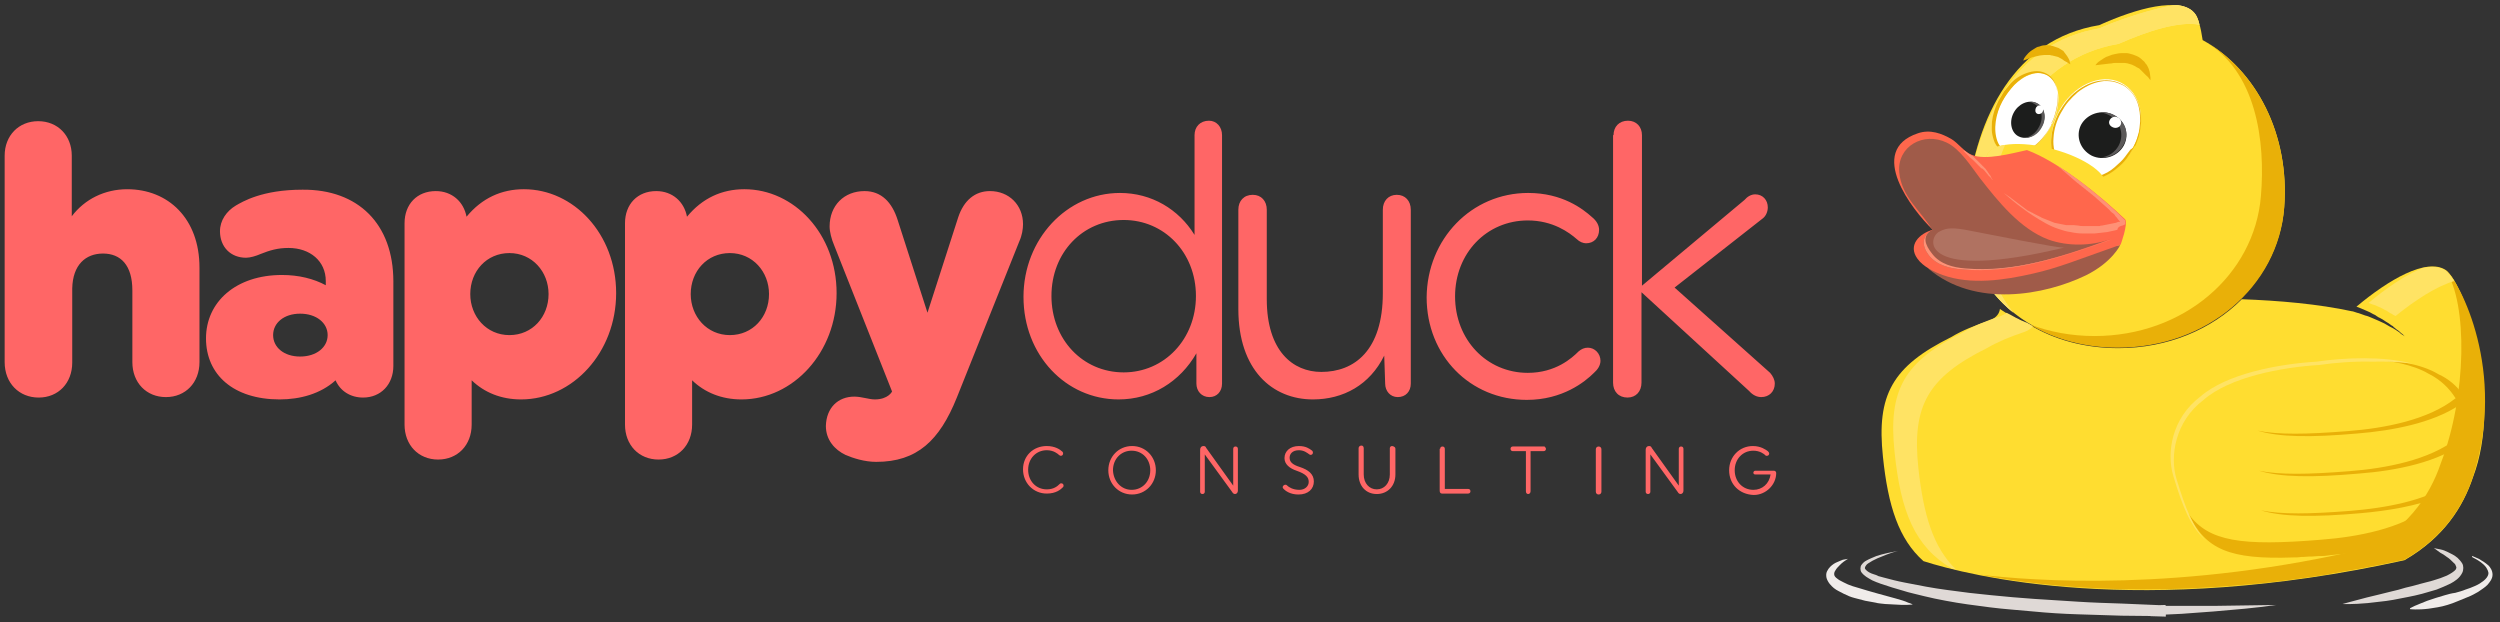 <svg xmlns="http://www.w3.org/2000/svg" viewBox="-29 354.4 536.4 133.5"><rect x="-29" y="354.4" width="536.4" height="133.5" fill="#333333" stroke="none"/><g fill="#F66"><path d="M13.8 411.8v20.3c0 4.4-3 7.5-7.2 7.5s-7.2-3.1-7.2-7.5v-15.4c0-5.4-2.5-7.9-6.3-7.9-3.7 0-6.5 2.4-6.6 7.5v15.9c0 4.4-3 7.5-7.2 7.5s-7.3-3.1-7.3-7.6v-44.3c0-4.3 3-7.4 7.2-7.4s7.2 3.1 7.2 7.4v13c2.8-3.7 7.1-5.8 11.9-5.8 8.8 0 15.5 6.3 15.5 16.8zM55.4 414.8v18.1c0 4-2.7 6.8-6.5 6.8-2.7 0-4.9-1.4-5.9-3.7-3.2 2.9-7.6 4.1-12 4.1-9.9 0-15.8-5.3-15.8-13.1s6.4-13.6 16.3-13.6c3.6 0 6.8.8 9.4 2.2v-.9c0-4.3-3.4-7.1-8-7.1-2.3 0-4 .5-6 1.3-.9.4-2.2.8-3.1.8-3.3 0-5.6-2.3-5.6-5.7 0-2.3 1.4-4.3 3.4-5.5 1.4-.8 5.6-3.4 14.3-3.4 11.9-.1 19.5 7.3 19.5 19.7zm-14.1 11.5c0-2.6-2.4-4.6-5.9-4.6s-5.8 2-5.8 4.6 2.3 4.6 5.8 4.6 5.9-2 5.9-4.6zM103.2 417.3c0 12.7-9.3 22.8-20.4 22.8-4.3 0-7.9-1.5-10.6-4.1v9.5c0 4.4-3 7.5-7.2 7.5s-7.2-3.1-7.2-7.5v-43.2c0-4.1 2.7-6.9 6.7-6.9 3.5 0 6 2.3 6.6 5.5 3.3-4 7.5-5.9 12.3-5.9 10.7 0 19.8 9.6 19.8 22.3zm-14.5.2c0-4.8-3.5-8.8-8.4-8.8s-8.4 3.9-8.4 8.8c0 4.8 3.5 8.8 8.4 8.8s8.4-3.9 8.4-8.8zM150.5 417.3c0 12.7-9.3 22.8-20.4 22.8-4.3 0-7.9-1.5-10.6-4.1v9.5c0 4.4-3 7.5-7.2 7.5s-7.2-3.1-7.2-7.5v-43.2c0-4.1 2.7-6.9 6.7-6.9 3.5 0 6 2.3 6.6 5.5 3.3-4 7.5-5.9 12.3-5.9 10.7 0 19.8 9.6 19.8 22.3zm-14.5.2c0-4.8-3.5-8.8-8.4-8.8s-8.4 3.9-8.4 8.8c0 4.8 3.5 8.8 8.4 8.8s8.4-3.9 8.4-8.8z"/><path d="M154.3 439.5c1.6 0 3.1.6 4.4.6 2.9 0 3.7-1.7 3.7-1.7L150 407.1c-.6-1.4-1-3-1-4.1 0-4.5 3.1-7.6 7.5-7.6 3.6 0 5.9 2.4 7.1 6.2l6.4 19.9 6.6-20.5c1.2-3.6 3.6-5.6 6.8-5.6 4.1 0 7.1 3 7.1 7.1 0 1-.2 2.4-.8 3.7l-13.4 33.5c-3.7 9.2-8.5 13.8-17.3 13.8-2.5 0-5-.8-6.6-1.5-2.3-1.1-4.2-3.2-4.2-6.2.1-3.9 2.6-6.3 6.1-6.3zM233.2 383.4v53.3c0 1.7-1.1 2.9-2.7 2.9-1.7 0-2.8-1.3-2.8-2.9v-6.5c-3.5 6.1-9.6 9.9-16.7 9.9-11.3 0-20.4-9.5-20.4-22 0-12.4 9.3-22.3 20.7-22.3 6.8 0 12.6 3.5 16 9v-21.4c0-1.8 1.2-3.1 3.1-3.1 1.6 0 2.8 1.3 2.8 3.1zm-5.6 34.5c0-9.3-6.8-16.3-15.5-16.3-8.8 0-15.5 7-15.5 16.3s6.7 16.4 15.5 16.4c8.7 0 15.5-7.1 15.5-16.4zM273.7 399.4v37.3c0 1.7-1.1 2.9-2.8 2.9-1.6 0-2.7-1.3-2.7-2.9l-.2-6c-3.1 6.3-8.8 9.4-15.3 9.4-8.7 0-16-6.3-16-19.4v-21.3c0-1.9 1.2-3.2 3.1-3.2 1.8 0 3 1.3 3 3.2v19.2c0 11.1 5.6 15.6 11.7 15.6 7.1 0 13.2-4.6 13.2-16.9v-17.9c0-1.9 1.2-3.2 3-3.2s3 1.3 3 3.2zM298.9 395.8c7.3 0 11.7 3.4 13.7 5.2 1 .8 1.5 1.8 1.5 2.7 0 1.7-1.1 2.9-2.8 2.9-.6 0-1.4-.3-2-.9-1.6-1.4-5.1-4-10.5-4-8.8 0-15.6 7-15.6 16.3s6.8 16.4 15.6 16.4c6 0 9.5-3.2 10.9-4.6.6-.5 1.2-.8 2-.8 1.5 0 2.7 1.3 2.7 2.8 0 1-.6 1.9-1.4 2.6-1.9 1.9-6.7 5.8-14.4 5.8-12.2 0-21.5-9.5-21.5-22 .1-12.5 9.6-22.4 21.8-22.4zM317.2 383.4c0-1.8 1.2-3.1 3.1-3.1 1.8 0 3 1.3 3 3.1v32.3l22-18.4c.6-.7 1.4-1.2 2.3-1.2 1.6 0 2.7 1.2 2.7 2.8 0 .9-.4 1.8-1 2.3l-19 14.9 20.5 18.3c.6.7 1 1.5 1 2.3 0 1.7-1.2 2.9-2.9 2.9-1 0-1.9-.5-2.6-1.3l-23.1-21.2v19.4c0 1.9-1.2 3.2-3 3.2-1.9 0-3.1-1.3-3.1-3.2v-53.1h.1zM195.6 450.1c1.8 0 2.9.8 3.2 1.1.2.1.3.3.3.5 0 .3-.2.5-.5.5-.1 0-.3-.1-.4-.2-.2-.2-1.1-1-2.6-1-2.3 0-4 1.8-4 4.2s1.7 4.2 4 4.2c1.5 0 2.3-.7 2.7-1.1.1-.1.2-.2.4-.2.3 0 .5.2.5.5 0 .2-.1.3-.2.4-.4.4-1.4 1.3-3.4 1.3-2.9 0-5.1-2.3-5.1-5.2s2.2-5 5.1-5zM213.9 450.1c2.9 0 5.1 2.3 5.1 5.2s-2.2 5.2-5.1 5.2-5.1-2.3-5.1-5.2 2.2-5.2 5.1-5.2zm-.1 9.4c2.3 0 4-1.8 4-4.2s-1.7-4.2-4-4.2-4 1.8-4 4.2c.1 2.4 1.8 4.2 4 4.2zM228.5 450.9c0-.5.3-.8.7-.8.3 0 .5.1.6.4l5.8 8.1v-7.9c0-.3.2-.5.5-.5s.5.2.5.5v9c0 .4-.3.7-.6.7s-.5-.2-.6-.4l-5.9-8.1v8c0 .3-.2.5-.5.5s-.5-.2-.5-.5v-9zM246.8 458.4c.2 0 .3.1.4.2.3.3 1.2.9 2.6.9 1.2 0 2-.8 2-1.7 0-1-.6-1.7-2.6-2.4-1.5-.5-2.6-1.4-2.6-2.7 0-1.5 1.2-2.6 3.1-2.6 1.5 0 2.3.6 2.7.9.2.1.3.3.3.5 0 .3-.2.5-.5.5-.1 0-.3-.1-.4-.2-.3-.2-1-.8-2.1-.8-1.4 0-2 .8-2 1.6 0 .9.6 1.5 2.2 2 1.8.6 3 1.5 3 3.1s-1.2 2.8-3.3 2.8c-1.8 0-2.8-.8-3.2-1.2-.1-.1-.2-.3-.2-.4.1-.3.3-.5.6-.5zM270.4 450.7v5.5c0 2.5-1.7 4.2-4 4.2s-3.9-1.7-3.9-4.2v-5.6c0-.3.2-.6.6-.6.3 0 .5.2.5.6v5.6c0 1.9 1.2 3.2 2.8 3.2 1.6 0 2.8-1.3 2.8-3.2v-5.6c0-.3.2-.5.5-.5.5.1.7.3.7.6zM280 450.7c0-.3.2-.5.5-.5s.5.2.5.5v8.6h5c.3 0 .5.2.5.5s-.2.5-.5.5h-5.6c-.3 0-.5-.2-.5-.6v-9h.1zM302.7 450.7c0 .3-.2.5-.5.5h-2.8v8.6c0 .3-.2.6-.5.6s-.5-.2-.5-.6v-8.6h-2.8c-.3 0-.5-.2-.5-.5s.2-.5.5-.5h6.8c.1.1.3.3.3.5zM314.6 450.8v9.1c0 .3-.2.6-.6.6-.3 0-.6-.2-.6-.6v-9.1c0-.3.2-.6.6-.6.3 0 .6.2.6.6zM324.1 450.9c0-.5.3-.8.7-.8.3 0 .5.1.6.4l5.8 8.1v-7.9c0-.3.2-.5.5-.5s.5.2.5.5v9c0 .4-.3.7-.6.7s-.5-.2-.6-.4l-5.9-8.1v8c0 .3-.2.5-.5.5s-.5-.2-.5-.5v-9zM342 455.3c0-2.9 2.2-5.2 5.1-5.2 1.7 0 2.8.8 3.2 1.1.1.1.3.3.3.5 0 .3-.2.5-.5.5-.1 0-.3 0-.3-.1-.3-.3-1.2-1-2.6-1-2.3 0-4 1.8-4 4.2s1.7 4.2 4 4.2c1.9 0 3.4-1.3 3.7-3.3h-3.3c-.3 0-.4-.2-.4-.4s.2-.4.4-.4h4c.3 0 .5.2.5.5 0 2.5-2.2 4.7-4.8 4.7-3.1-.1-5.3-2.3-5.3-5.3z"/></g><path fill="#F0ECEA" d="M367.5 474.3l-.9.6c-.3.2-.6.5-.9.8-.3.3-.7.7-.9 1.1-.3.4-.3.8-.2 1.1.1.3.6.7 1.1 1 .5.3 1.2.6 1.8.9.7.3 1.4.5 2.1.7 2.9.9 5.9 1.7 8.1 2.3 1.1.3 2.1.6 2.7.9.7.2 1 .4 1 .4s-1.6.2-4 0c-.6 0-1.2-.1-1.9-.1-.7-.1-1.4-.1-2.1-.3-.7-.1-1.5-.3-2.2-.4-.8-.2-1.5-.4-2.3-.6-.8-.2-1.5-.5-2.3-.9-.7-.4-1.5-.7-2.1-1.2s-1.3-1.2-1.6-2.2c-.1-.5-.1-1 .1-1.4.2-.4.4-.7.7-1 .5-.5 1-.8 1.5-1 .5-.2.9-.4 1.2-.5.7-.1 1.1-.2 1.1-.2z"/><path fill="#DFD9D6" d="M459.4 484.2c-2.2.3-4.5.6-6.7.8-2.3.2-4.5.4-6.8.6l-6.8.5c-2.3.1-4.5.2-6.8.4v-2.2l3.3-.1v2.4l-9.4-.1c-3.1-.1-6.3-.2-9.5-.3s-6.3-.3-9.4-.6c-3.1-.3-6.3-.5-9.4-.9s-6.3-.8-9.4-1.4c-1.6-.3-3.1-.6-4.7-1-1.5-.4-3.1-.7-4.6-1.2-1.5-.4-3-.9-4.5-1.4-.4-.1-.7-.3-1.1-.4-.4-.2-.8-.3-1.1-.5-.7-.4-1.5-.8-2.1-1.6-.3-.4-.3-1.2 0-1.6s.6-.7 1-.9c.7-.4 1.5-.7 2.2-1 1.5-.5 3.1-.8 4.6-1.1-1.5.4-3 1-4.4 1.6-.7.3-1.4.7-2 1.1-.3.2-.5.5-.6.7-.1.3-.1.4.1.6.3.4 1 .8 1.7 1 .3.1.7.2 1 .4l1.1.3c1.5.4 3 .8 4.6 1.1 3 .6 6.1 1.2 9.2 1.6 1.5.2 3.1.4 4.6.6 1.5.2 3.1.3 4.7.5 3.1.3 6.2.6 9.3.8l4.7.3 4.7.3c3.1.2 6.3.3 9.4.4l9.4.4v2.4l-3.3-.1v-2.2H446l13.4-.2zM493.2 472l1.5.3c.5.1 1 .3 1.6.6.6.3 1.3.6 2 1.2.3.3.7.7 1 1.2s.3 1.4 0 2c-.6 1.2-1.6 1.8-2.5 2.3-1 .5-2 .9-3 1.3-1 .3-2.1.6-3.1.9-1.1.3-2.1.5-3.1.7-1 .2-2.1.4-3.1.6-1 .2-2 .3-2.9.4s-1.8.2-2.6.3c-3.2.3-5.4.2-5.4.2s2.1-.6 5.2-1.4c1.6-.4 3.4-.8 5.3-1.3 1-.2 2-.5 3-.8 1-.2 2-.5 3.1-.8 1-.3 2.1-.5 3-.8 1-.3 1.9-.6 2.8-1 .8-.4 1.6-.9 1.9-1.3.1-.2.2-.4.1-.6-.1-.3-.2-.6-.5-.8-.5-.5-1-1-1.5-1.3-.5-.4-1-.7-1.4-.9-.9-.7-1.4-1-1.4-1z"/><path fill="#F0ECEA" d="M501.4 473.7s.4.1 1 .4c.3.1.7.3 1.1.6.4.2.9.6 1.4 1 .4.4.9 1.1.9 2s-.6 1.6-1.1 2.2c-.6.6-1.3 1-2 1.5-.7.4-1.4.8-2.2 1.1-.7.3-1.5.6-2.2.9s-1.5.6-2.2.8c-.7.2-1.4.4-2.1.5-.7.1-1.3.2-1.9.3-2.4.3-4 .1-4 .1v-.2l1-.5c.3-.1.7-.3 1.2-.5l1.5-.6 1.8-.6c.6-.2 1.3-.4 2-.6.7-.2 1.4-.4 2.2-.5.7-.2 1.5-.4 2.2-.7.7-.2 1.4-.5 2.1-.8.7-.3 1.3-.7 1.8-1.1.5-.4.9-.9 1-1.4s-.2-1-.5-1.5c-.7-.9-1.6-1.4-2.1-1.7-.6-.3-.9-.5-.9-.5v-.2z"/><g><path fill="#FFDD30" d="M495.7 412.3c-4.1-2.6-12.2 2.1-19.1 7.9.3.1.5.2.8.3.5.2.9.4 1.4.6.5.2.9.4 1.4.7.2.1.5.2.7.4.2.1.4.3.7.4.4.2.9.5 1.3.8.4.2.8.5 1.2.8.2.1.4.2.5.4.2.1.3.2.5.4.3.2.6.4.8.6.2.2.4.4.6.5l.5.5s-.2-.2-.6-.4c-.2-.1-.4-.3-.6-.5l-.9-.6c-.2-.1-.3-.2-.5-.3l-.6-.3c-.4-.2-.8-.5-1.2-.7-.4-.2-.9-.4-1.3-.6-.2-.1-.5-.2-.7-.3s-.5-.2-.7-.3c-.5-.2-.9-.4-1.4-.5-.5-.2-.9-.3-1.4-.5-.5-.1-.9-.3-1.3-.4h-.1c-7.4-1.6-15.7-2.3-23.7-2.6-6.5 6.5-15.9 10.5-26.5 10.5-7.2 0-13.7-1.8-19-5-.1 0-.2-.1-.4-.2-.1-.1-.3-.1-.5-.2s-.4-.2-.7-.3c-.2-.1-.5-.2-.8-.4-.3-.1-.6-.3-.8-.4-.6-.3-1.2-.6-1.8-1-.5-.3-.9-.6-1.4-.9-.1.9-.7 1.9-2.3 2.5-3 1-5.8 2.1-8.1 3.5-12.7 6.3-16.1 12.4-14.7 25.7 1.1 10.6 3.4 17.7 8.7 22.4 9.7 3.1 46.3 12.4 103.2-.2 8.5-4.9 12.6-11.5 14.7-17.8 6.5-16.9-1.6-41.5-5.9-44.5z"/><path fill="#FFDD30" d="M443.6 363c-.4-2.8-1-4.9-1.8-5.8-3.2-3.5-12.2-1.1-20.4 2.6-18.2 3-26.3 19.6-28.4 37.4-2 17.9 12.7 31.7 32.4 31.6 19.1 0 34.4-13.1 35.7-30 1.2-15.4-5.9-29.4-17.5-35.8z"/><path fill="#E9B008" d="M443.6 363c11.6 6.4 13.5 21.8 12.5 33.5-1.4 16.9-16.6 30-35.7 30-5 0-9.7-.9-13.9-2.5 5.3 3.2 11.8 5 18.9 5 19.1 0 34.4-13.1 35.7-30 1.2-15.6-5.9-29.6-17.5-36M420.6 368.4s.1-.2.4-.5c.3-.3.8-.6 1.4-1 .3-.2.7-.4 1.1-.5.4-.2.8-.3 1.3-.4.5-.1.9-.2 1.5-.2h.8c.3 0 .5 0 .8.1.5.1 1 .3 1.5.5s.9.5 1.3.9c.2.2.4.3.5.5.1.2.3.4.4.5.2.4.4.7.5 1.1.1.3.2.6.2.9 0 .3.1.5.1.7v.6s-.2-.2-.4-.5c-.1-.2-.3-.3-.5-.5l-.6-.6-.7-.7-.2-.2c-.1 0-.1-.1-.2-.1s-.1-.1-.2-.1-.1-.1-.2-.1c-.1-.1-.3-.2-.5-.3-.1 0-.2-.1-.2-.1-.1 0-.2-.1-.2-.1-.3-.1-.7-.2-1-.3-.4-.1-.7-.1-1.1-.1h-1.2c-.4 0-.8 0-1.1.1-.4 0-.7.1-1 .1-1.6.2-2.5.3-2.5.3z"/><path fill="#FFE86D" d="M438.2 355.5c-1.4-.2-10.5 2.2-16.8 5-18.2 3.1-26.4 19.7-28.4 37.6-.1 1-.2 1.9-.2 2.8.1 8.4 4 15.6 10.2 20.6-4.4-5.4-6.7-12.4-5.8-20.1 2.1-17.9 10.2-34.5 28.4-37.6 6.3-2.8 13-4.9 17.3-4.1-.3-1.1-.6-3.7-4.7-4.2z"/><path fill="#FFE364" d="M438.2 355.5c-1.4-.2-10.5 2.2-16.8 5-18.2 3.1-26.4 19.7-28.4 37.6-.1 1-.2 1.9-.2 2.8.1 8.4 4 15.6 10.2 20.6-4.4-5.4-6.7-12.4-5.8-20.1 2.1-17.9 10.2-34.5 28.4-37.6 6.3-2.8 13-4.9 17.3-4.1-.3-1.1-.6-3.7-4.7-4.2z"/><path fill="#FFF" d="M411.2 381.2c-2.3 4.6-6.6 7.2-9.6 5.9-3-1.4-3.5-6.2-1.1-10.8s6.6-7.2 9.6-5.9c2.9 1.4 3.4 6.2 1.1 10.8z"/><path fill="#E9B008" d="M411.2 381.2s-.1.2-.3.5c-.2.3-.4.8-.8 1.3-.7 1.1-2 2.6-4 3.8-1 .6-2.3 1-3.7.8-1.4-.1-2.7-1.2-3.4-2.6-.3-.7-.5-1.5-.6-2.2-.1-.8 0-1.6 0-2.3.2-1.6.7-3.1 1.4-4.5.4-.6.8-1.3 1.2-2l1.5-1.8c1.1-1.1 2.4-1.9 3.9-2.3.7-.2 1.5-.3 2.2-.2s1.4.4 2 .8c1.2.9 1.6 2.2 1.8 3.3.3 2.3-.2 4.2-.6 5.5-.2.6-.4 1.1-.6 1.4.1.4 0 .5 0 .5zm-.1 0s.1-.2.2-.5c.2-.3.4-.8.6-1.4.4-1.2.9-3.1.5-5.4-.2-1.1-.7-2.3-1.8-3.1-.5-.4-1.2-.6-1.8-.7-.7-.1-1.4 0-2 .2-1.4.4-2.6 1.3-3.6 2.3-1 1.1-1.9 2.3-2.6 3.6-.7 1.3-1.2 2.8-1.4 4.3-.2 1.5-.1 3 .4 4.3.5 1.3 1.7 2.3 3 2.5 1.3.2 2.5-.2 3.5-.7 2-1.1 3.2-2.6 4-3.7.4-.5.6-1 .8-1.3.2-.2.2-.4.2-.4z"/><path fill="#1C1D1C" d="M403 378.7c1-2 3.2-3 4.9-2.2 1.7.8 2.3 3 1.2 5s-3.2 3-4.9 2.2c-1.6-.7-2.2-3-1.2-5z"/><path fill="#5B5959" d="M408 376.5c-.5-.3-1.1-.3-1.7-.2.4 0 .7.1 1 .3 1.7.8 2.3 3 1.2 5-.7 1.4-1.9 2.2-3.2 2.4 1.5.1 3.1-.8 3.9-2.5 1-1.9.5-4.2-1.2-5z"/><path fill="#FFF" d="M407.8 377.6c.2-.5.8-.7 1.2-.5.4.2.5.7.3 1.2s-.8.7-1.2.5c-.4-.2-.5-.7-.3-1.2zM428.7 386c-2.9 5.6-8.9 8.4-13.3 6.3s-5.6-8.3-2.7-13.9c2.9-5.6 8.9-8.4 13.3-6.3 4.5 2.2 5.7 8.4 2.7 13.9z"/><path fill="#E9B008" d="M428.8 386.1s-.1.2-.4.6c-.2.4-.6 1-1.1 1.7-.5.7-1.3 1.5-2.2 2.2-.9.8-2.1 1.5-3.6 2-1.4.5-3.1.7-4.8.3-.8-.2-1.7-.6-2.4-1.1-.7-.5-1.4-1.2-1.9-2-1-1.6-1.4-3.6-1.3-5.5.1-2 .7-3.9 1.6-5.7 1-1.7 2.2-3.4 3.8-4.6 1.5-1.2 3.4-2.1 5.2-2.3.9-.1 1.9-.1 2.8.1.9.2 1.7.6 2.4 1 1.4 1 2.4 2.4 2.9 3.8s.6 2.8.6 4c-.1 1.2-.3 2.3-.5 3.1-.3.8-.5 1.5-.7 1.9-.3.2-.4.5-.4.5zm-.1-.1l.3-.6c.2-.4.5-1.1.7-1.9.3-.8.4-1.9.5-3.1 0-1.2-.1-2.6-.6-4s-1.5-2.7-2.9-3.6c-.8-.4-1.5-.7-2.4-.9-.8-.1-1.7-.2-2.6 0-1.8.3-3.5 1.2-4.9 2.3-.7.6-1.4 1.3-2 2s-1.1 1.5-1.6 2.4c-.9 1.6-1.5 3.5-1.6 5.4-.1.9 0 1.9.2 2.8.2.9.5 1.7.9 2.5s1 1.4 1.7 1.9 1.5.9 2.2 1.1c1.6.5 3.2.3 4.6-.1s2.6-1.1 3.5-1.9c.9-.8 1.7-1.5 2.2-2.2s.9-1.2 1.2-1.6c.5-.3.6-.5.6-.5z"/><path fill="#1C1D1C" d="M417.5 381.2c1.3-2.4 4.4-3.4 6.9-2.2 2.5 1.2 3.6 4.1 2.3 6.6-1.3 2.4-4.4 3.4-6.9 2.2-2.5-1.3-3.5-4.2-2.3-6.6z"/><path fill="#5B5959" d="M424.4 379c-1-.5-2-.6-3.1-.5.7 0 1.3.2 2 .5 2.5 1.2 3.6 4.1 2.3 6.6-.8 1.5-2.2 2.4-3.9 2.6 2 .1 4-.9 4.9-2.7 1.4-2.4.4-5.3-2.2-6.5z"/><path fill="#FFF" d="M423.7 380.1c.3-.6 1.1-.8 1.7-.5.6.3.9 1 .6 1.6s-1.1.8-1.7.5c-.7-.3-1-1-.6-1.6z"/><path fill="#FFDD30" d="M422.8 394.6c-.8 2.7-7.2 3.3-14.2 1.4-7.1-1.9-12.1-5.6-11.3-8.2.8-2.7 7.2-3.3 14.2-1.4 7.1 1.9 12.1 5.6 11.3 8.2z"/><path fill="#FFE364" d="M397.3 387.8c-.3 1.1.4 2.4 1.9 3.7.5-2.1 1.2-4.1 2-6-2.2.3-3.6 1.1-3.9 2.3z"/><path fill="#FFDD30" d="M502.2 450.5c-.4 5.3-2 11.8-8.4 16.2-5.8 4.6-15.2 6.4-23.1 7-24.9 2-28.5-1-33.4-17.2-1.5-4.9-.3-12.4 5.8-17 5.6-4.9 16.7-7 24.9-7.5 8.2-1.1 19.6-1.3 26 2.5 6.8 3.5 8.6 10.7 8.2 16z"/><path fill="#E9B008" d="M502.3 448.6v-.2c0-.3 0-.6-.1-.9v-.1c-.1-.7-.2-1.4-.3-2v-.1c0-.1 0-.2-.1-.3v-.1c0-.2-.1-.3-.1-.5s-.1-.3-.1-.5c0-.1-.1-.3-.1-.4l-.3-.9c0-.1-.1-.2-.1-.4-.1-.2-.2-.4-.2-.6 0-.1-.1-.2-.1-.3-.2-.3-.3-.7-.5-1-.3-.5-.6-1-1-1.4-1.2-1.7-2.9-3.2-5.1-4.2-3.8-2.3-9.5-3.1-15.2-3.2 4.9.2 9.7 1.1 13.1 3.1 2.6 1.3 4.5 3.2 5.8 5.3h-.1c-5.8 4.6-15.2 6.4-23.1 7-8.8.7-14.9.8-19.3-.1 4.6 1.4 11.3 1.5 21.5.6 7.3-.6 16-2.2 21.8-6.1.8 1.8 1.3 3.7 1.5 5.5-.6.6-1.3 1.1-2.1 1.7-5.8 4.6-15.2 6.4-23.1 7-8.8.7-14.9.8-19.3-.1 4.6 1.4 11.3 1.5 21.5.6 7.8-.6 17.2-2.4 23-7-.4 2.9-1.3 6.1-3.1 9-5.8 3.9-14.4 5.4-21.7 6-8.8.7-14.9.8-19.3-.1 4.6 1.4 11.3 1.5 21.5.6 5.6-.5 12-1.5 17.3-3.7-.8.8-1.7 1.6-2.8 2.4-5.8 4.6-15.2 6.4-23.1 7-17 1.4-24.1.4-28.4-5.5 3.6 7.6 8.8 9.8 22.5 9.3.5 0 1.1 0 1.7-.1h.3c.5 0 1-.1 1.5-.1h.5c.5 0 1-.1 1.5-.1h.5c.7 0 1.3-.1 2-.2 7.9-.6 17.3-2.4 23.1-7 3.8-2.6 5.9-6 7.1-9.4.1-.3.2-.5.2-.8v-.1c.1-.3.1-.5.2-.8.1-.3.1-.5.2-.8v-.1c.1-.3.1-.5.2-.8.2-1.2.4-2.4.5-3.5v-.9-.3c-.3.1-.3-.1-.3-.4z"/><path fill="#FFE364" d="M438 457.2c-1.5-4.9-.3-12.4 5.8-17 5.6-4.9 16.7-7 24.9-7.5 3.4-.5 7.4-.8 11.4-.7 2.9-.1 5.8.1 8.5.4-6.3-1.6-14.4-1.3-20.6-.4-8.2.5-19.3 2.6-24.9 7.5-6.1 4.6-7.3 12-5.8 17 2 6.7 3.8 11.1 7 13.9-2.8-2.8-4.4-7-6.3-13.2z"/><path fill="#A05B49" d="M425.9 407s-1.7 3.7-7.4 6.5c-8.7 4.2-23.7 7.1-33.8-1.5 0 0 37.1-4.5 41.2-5z"/><path fill="#FF674C" d="M405.9 386.6c-3.3.7-8.9 2.3-11.9 1-1.5-.6-2.8-2.4-4.2-3.3-2.2-1.3-4.7-2.2-7.3-1.3-11.1 3.7-1.2 16.5 3.2 20.7-2.9.8-5.4 3.3-3.3 6.2 1.2 1.7 3.5 2.8 5.4 3.5 6.1 2.2 13.3 1.1 19.4-.3 5.4-1.2 10.5-3.3 15.7-5.1 1.7-.6 3.1-1.1 3.1-1.1s1.6-4.3 1-5.4c-5.2-5-14.3-12.4-21.1-14.9z"/><path fill="#A05B49" d="M423.9 405.7c-4.2 1.5-9.2 1.6-13.4.1-6.1-2.3-10.8-8.2-14.7-13.2-1.9-2.5-4.2-6.2-7.1-7.6-5-2.4-10.7.8-10.2 6.4.5 5.2 4.5 8.1 7.1 12.3-2.3 1.3-2.3 3.4-.8 5.4 1.7 2.2 4.5 2.9 7.2 3.1 10.8.9 21.9-2.9 31.9-6.5z"/><path fill="#FF9176" d="M385.6 403.7c-2.3 1.3-2.3 3.4-.8 5.4 1.7 2.2 4.5 2.9 7.2 3.1 10.8 1 22-2.8 32-6.4-.2.1-.5.1-.7.2-9.6 3.5-20.3 6.9-30.6 6-2.6-.2-5.4-.9-7.1-3.1-1.6-2-2.3-3.9 0-5.2"/><g><path fill="#B07261" d="M393.7 403.9c-3.5-.7-5-.7-6.6.2-2.7 1.4-4.2 10.9 26.9 3.4-.4.1-1.5.1-20.3-3.6z"/></g><path fill="#FF9176" d="M426.4 402.8c.2-.1.5-.2.6-.3 0-.4 0-.7-.1-.9-3.1-3.1-7.7-7.1-12.4-10.3-.7-.4-1.3-.9-2-1.3 0 0 3.6 3.1 3.8 3.3.2.1.3.3.5.4s.3.3.5.4.3.3.5.4c.2.1.3.3.5.4s.3.3.5.4.3.3.5.4.3.3.5.4c.2.1.3.3.5.4.3.3.6.5.9.8.3.3.6.5.9.8.3.3.6.5.9.8s.6.5.8.8c.2.2.4.4.6.5.2.1.4.4.5.6.2.2.4.4.5.6.2.2.3.4.5.6h-.4c-.2.1-.3.1-.5.2-.2 0-.3.1-.5.1s-.3.1-.5.1-.3.1-.5.1-.3.1-.5.1-.3.1-.5.1-.3.1-.5.1-.3 0-.5.1H417.9c-.3 0-.6 0-1-.1-.3 0-.6-.1-1-.1H414.3c-.2 0-.3-.1-.5-.1s-.3-.1-.5-.1-.3-.1-.5-.1-.3-.1-.5-.1-.3-.1-.5-.1c-.2-.1-.3-.1-.5-.2s-.3-.1-.5-.2-.3-.1-.5-.2-.3-.1-.5-.2-.3-.1-.5-.2-.3-.1-.4-.2c-.1-.1-.3-.1-.4-.2s-.3-.1-.4-.2-.3-.1-.4-.2c-.1-.1-.3-.1-.4-.2s-.3-.2-.4-.2c-.1-.1-.3-.2-.4-.2-.1-.1-.3-.2-.4-.2-.1-.1-.3-.2-.4-.3-.1-.1-.3-.2-.4-.3-.1-.1-.3-.2-.4-.3s-.3-.2-.4-.3c-.1-.1-.3-.2-.4-.3s-.3-.2-.4-.3-.3-.2-.4-.3c-.1-.1-.3-.2-.4-.3s-.3-.2-.4-.3c-.1-.1-.3-.2-.4-.3-.1-.1-.2-.1-.3-.2-.1-.1-.2-.1-.3-.2-.1-.1-.2-.1-.3-.2-.1-.1-.2-.1-.3-.2.7.6 1.3 1.1 2 1.7.7.6 1.4 1.1 2.2 1.7.8.6 1.5 1.1 2.3 1.6s1.6 1 2.5 1.5 1.8.9 2.7 1.2c.9.3 1.8.6 2.7.7.9.2 1.8.3 2.6.3h2.5l2.7-.3c.8-.2 1.6-.3 2.2-.5.1-.6.6-.8 1.1-.9zM396.7 390.9c.2.2.3.4.5.6.2.2.3.4.4.5.1.1.1.2.2.2l.2.2.2.2c0 .1.1.1.1.2l.1.1.1.1v0-.1s0-.1-.1-.1c0-.1-.1-.1-.1-.2s-.1-.1-.1-.2-.1-.2-.1-.2c0-.1-.1-.2-.2-.3-.1-.1-.1-.2-.2-.3s-.1-.2-.2-.3-.1-.2-.2-.3c-.1-.1-.2-.2-.2-.3l-.3-.3-.3-.3-.3-.3-.3-.3-.3-.3-.3-.3-.3-.3-.3-.3-.3-.3c-.1-.1-.2-.2-.3-.2-.1-.1-.2-.1-.3-.2-.1 0-.1-.1-.2-.1-.2-.1-.5-.3-.7-.5-.1-.1-.2-.1-.3-.2-.1-.1-.2-.1-.3-.1h-.1l.1.1c.1 0 .1.1.2.2l.3.3c.1.1.3.2.4.4.2.1.3.3.5.5s.4.3.6.5l.6.6.6.6.6.6c.2 0 .4.2.6.4z"/><path fill="#E9B008" d="M405.1 367.4s.1-.2.2-.5c.2-.3.5-.7.9-1.1s1-.8 1.7-1.2c.2-.1.4-.2.6-.2.2-.1.4-.1.6-.2.4-.1.9-.1 1.3-.1.2 0 .5 0 .7.1.2 0 .4.1.7.2.2.1.4.1.6.2.1 0 .2.1.3.1.1.1.2.1.3.2.2.1.3.2.5.3s.3.2.4.4c.1.1.2.3.3.4.1.1.2.3.3.4.2.3.3.5.4.7s.2.4.2.6c.1.3.1.5.1.5s-.2-.1-.5-.3c-.1-.1-.3-.2-.5-.3s-.4-.2-.6-.4c-.1-.1-.2-.1-.3-.2-.1 0-.1-.1-.2-.1s-.1-.1-.2-.1c-.1-.1-.2-.1-.4-.2-.1 0-.3-.1-.4-.1-.3-.1-.5-.1-.8-.2-.1 0-.3 0-.4-.1h-1.3c-.3 0-.6.1-.9.1-.6.1-1.2.3-1.7.4-1.2.5-1.9.7-1.9.7zM470.5 477.6l5.5-1.3 3.7-4.5c-40.4 9.8-73.1 7.2-83.8 5.9 14.8 2.9 40.2 5.4 74.6-.1z"/><path fill="#E9B008" d="M495.7 412.3c4.8 7.1 4.6 27-1 41.5-2.4 7.1-7.4 14.7-18.3 19.6-6.6 3.4-15.1 5.4-23.9 6.5 10.4-1 21.9-2.7 34.4-5.4 8.5-4.9 12.6-11.5 14.7-17.8 7.3-22.5-2.8-41.9-5.9-44.4z"/><g fill="#FFE364"><path d="M481.3 420.2c.5.2.9.4 1.4.7.2.1.5.2.7.4.2.1.4.3.7.4.3.2.6.4.9.5 4.2-3.4 8.8-6.4 12.6-7.5-.7-1.1-1.3-1.9-1.9-2.3-1.3-.8-3-.9-4.9-.5-3.7 1.5-7.8 4.3-11.6 7.5.3.1.5.2.8.3.4.1.9.3 1.3.5zM389.8 476.4c.3.1.6.1.9.2-4.9-4.7-7-11.7-8.1-21.8-1.4-13.3 2-19.4 14.7-25.7 2.4-1.4 5.1-2.5 8.1-3.5.9-.3 1.4-.8 1.8-1.2-.3-.2-.6-.3-.8-.5-.1 0-.2-.1-.4-.2-.1-.1-.3-.1-.5-.2s-.4-.2-.7-.3c-.2-.1-.5-.2-.8-.4-.3-.1-.6-.3-.8-.4-.5-.3-1.1-.6-1.7-.9-.3.3-.7.5-1.2.7-3 1-5.8 2.1-8.1 3.5-12.7 6.3-16.1 12.4-14.7 25.7 1.3 12.7 4.3 20.3 12.3 25z"/></g></g></svg>